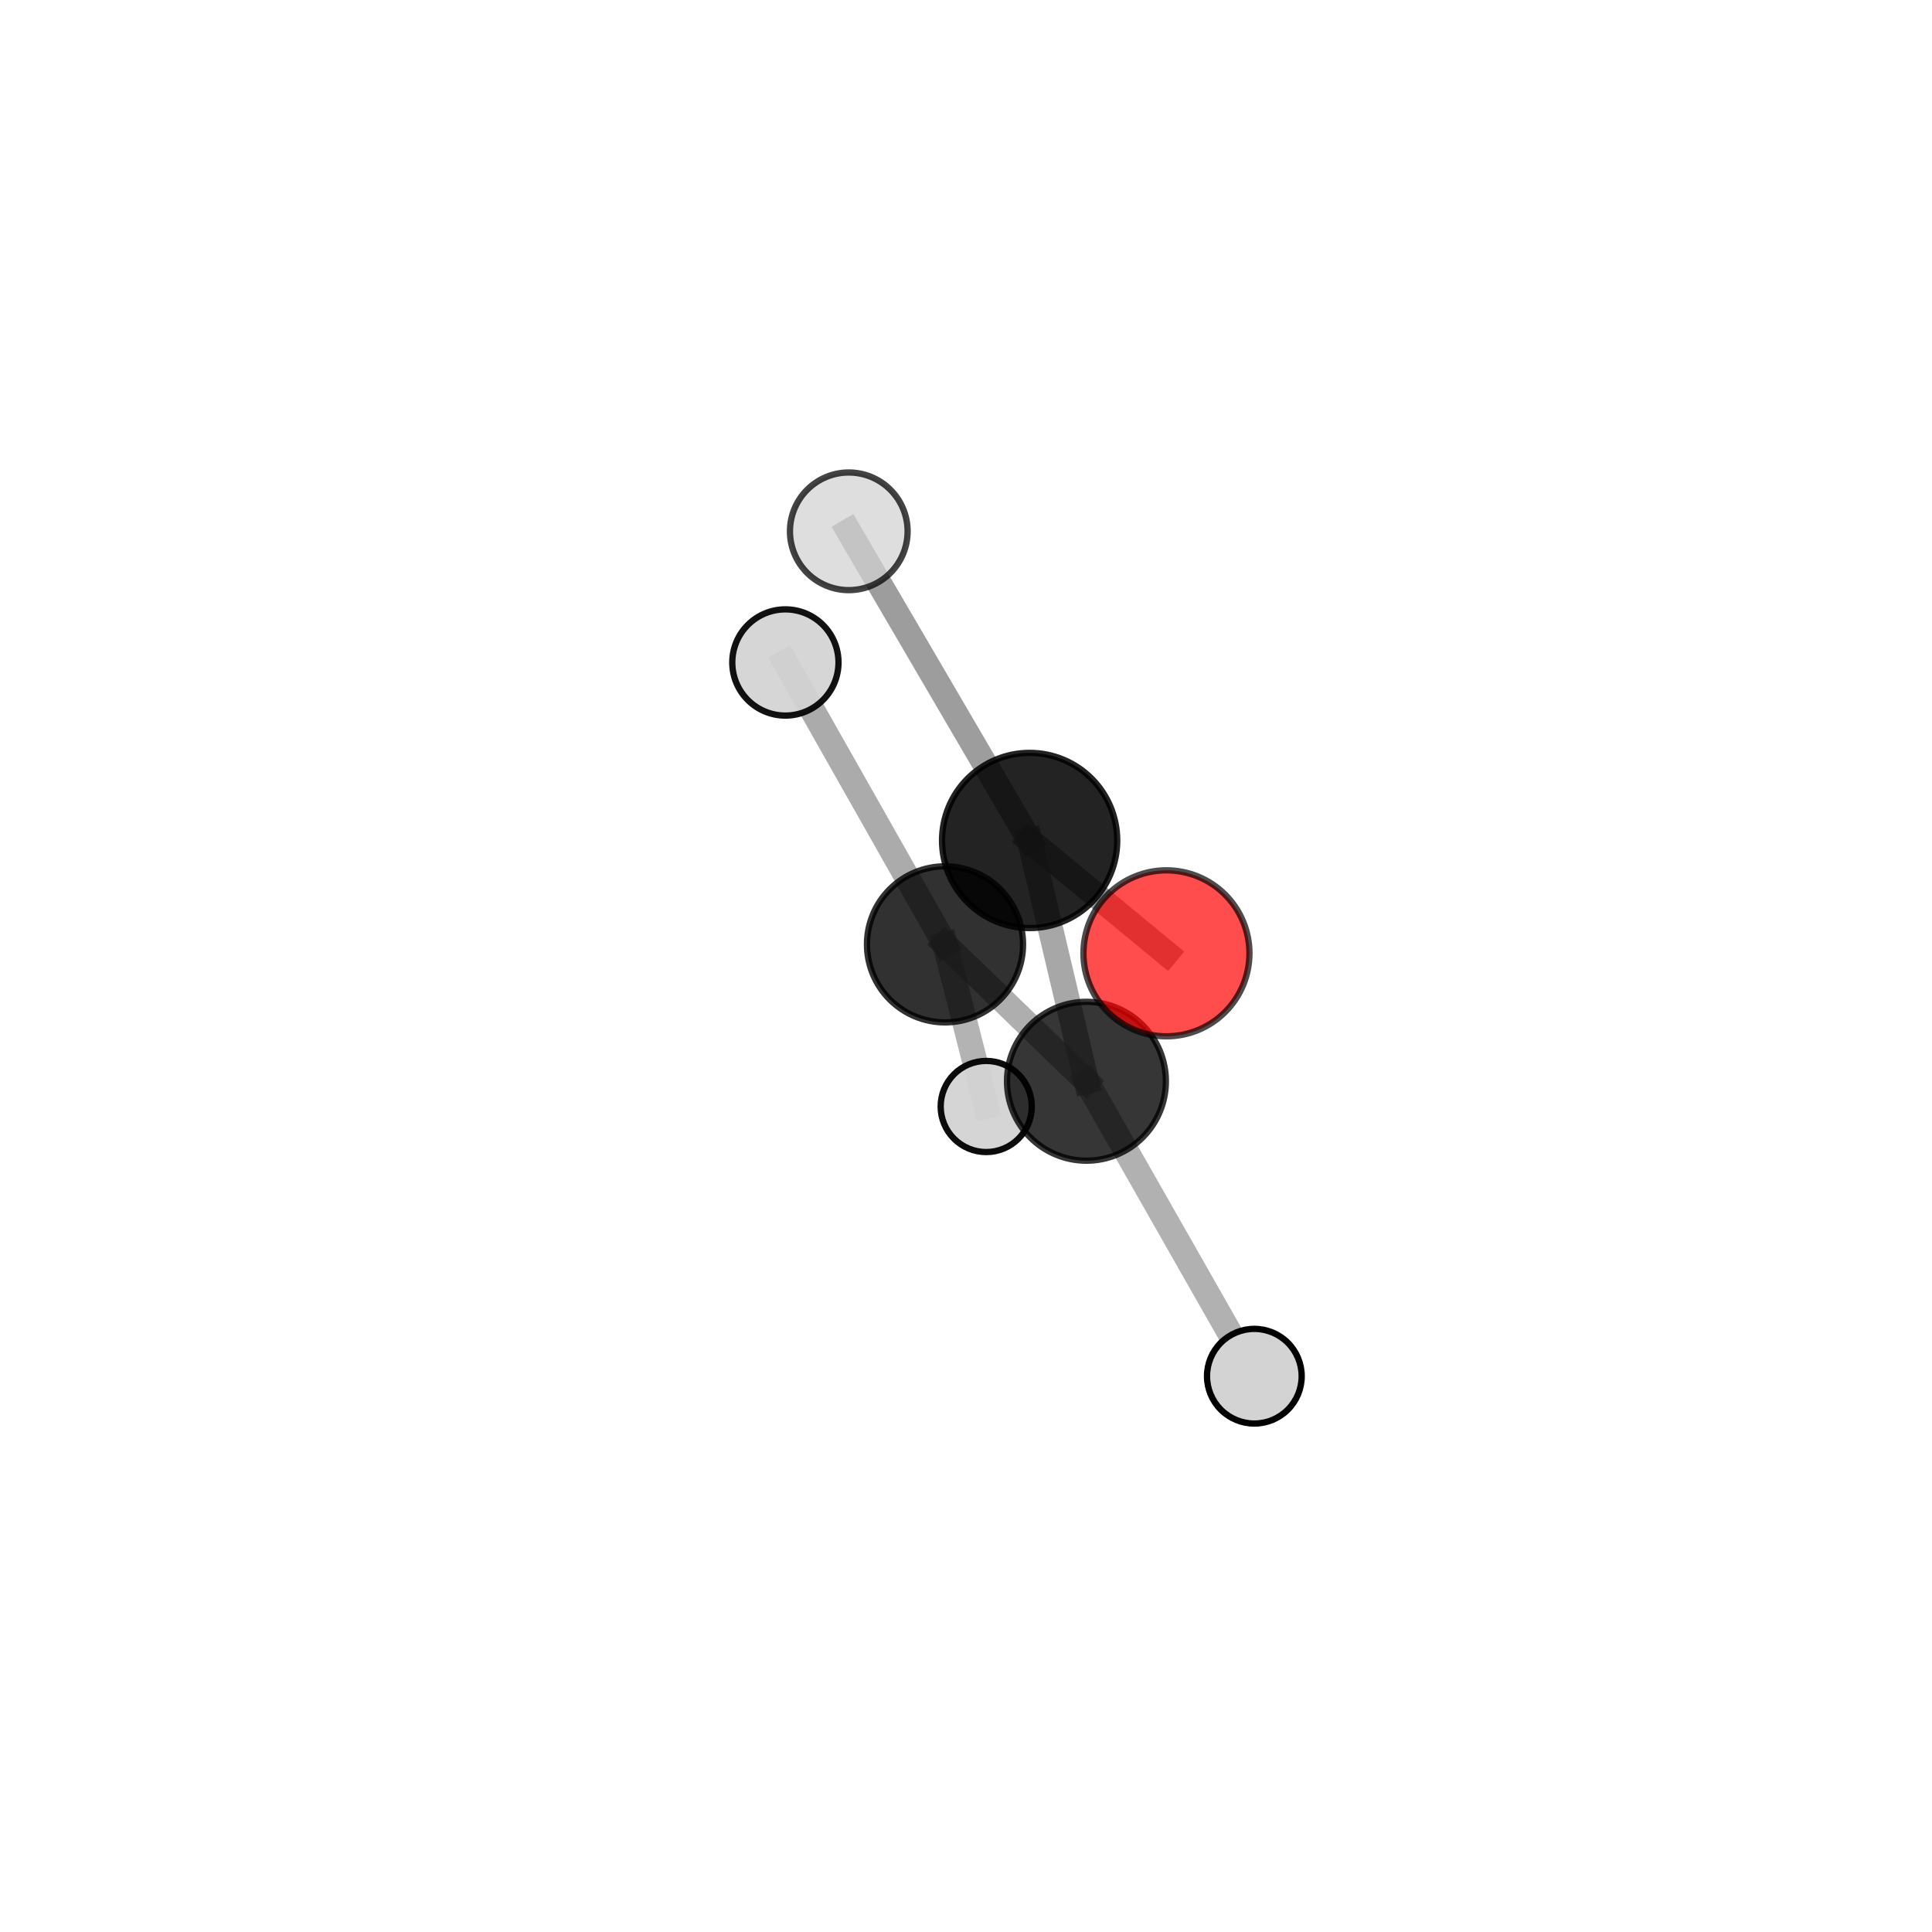 <?xml version="1.0" encoding="utf-8" standalone="no"?>
<!DOCTYPE svg PUBLIC "-//W3C//DTD SVG 1.1//EN"
  "http://www.w3.org/Graphics/SVG/1.1/DTD/svg11.dtd">
<svg xmlns:xlink="http://www.w3.org/1999/xlink" width="153pt" height="153pt" viewBox="0 0 153 153" xmlns="http://www.w3.org/2000/svg" version="1.1">
 <defs>
  <style type="text/css">*{stroke-linejoin: round; stroke-linecap: butt}</style>
 </defs>
 <g id="figure_1">
  <g id="patch_1">
   <path d="M 0 153 
L 153 153 
L 153 0 
L 0 0 
L 0 153 
z
" style="fill: none"/>
  </g>
  <g id="patch_2">
   <path d="M 7.2 145.8 
L 145.8 145.8 
L 145.8 7.2 
L 7.2 7.2 
L 7.2 145.8 
z
" style="fill: none"/>
  </g>
  <g id="axes_1">
   <g id="line2d_1">
    <path d="M 92.374 75.495 
L 81.539 66.559 
" clip-path="url(#p10c8b3872a)" style="fill: none; stroke: #808080; stroke-opacity: 0.752; stroke-width: 2; stroke-linecap: square"/>
   </g>
   <g id="line2d_2">
    <path d="M 81.539 66.559 
L 86.039 85.627 
" clip-path="url(#p10c8b3872a)" style="fill: none; stroke: #808080; stroke-opacity: 0.695; stroke-width: 2; stroke-linecap: square"/>
   </g>
   <g id="line2d_3">
    <path d="M 81.539 66.559 
L 67.217 42.076 
" clip-path="url(#p10c8b3872a)" style="fill: none; stroke: #808080; stroke-opacity: 0.771; stroke-width: 2; stroke-linecap: square"/>
   </g>
   <g id="line2d_4">
    <path d="M 86.039 85.627 
L 74.837 74.786 
" clip-path="url(#p10c8b3872a)" style="fill: none; stroke: #808080; stroke-opacity: 0.639; stroke-width: 2; stroke-linecap: square"/>
   </g>
   <g id="line2d_5">
    <path d="M 86.039 85.627 
L 99.335 108.985 
" clip-path="url(#p10c8b3872a)" style="fill: none; stroke: #808080; stroke-opacity: 0.617; stroke-width: 2; stroke-linecap: square"/>
   </g>
   <g id="line2d_6">
    <path d="M 74.837 74.786 
L 62.197 52.463 
" clip-path="url(#p10c8b3872a)" style="fill: none; stroke: #808080; stroke-opacity: 0.66; stroke-width: 2; stroke-linecap: square"/>
   </g>
   <g id="line2d_7">
    <path d="M 74.837 74.786 
L 78.102 87.625 
" clip-path="url(#p10c8b3872a)" style="fill: none; stroke: #808080; stroke-opacity: 0.595; stroke-width: 2; stroke-linecap: square"/>
   </g>
   <g id="Path3DCollection_1">
    <path d="M 78.102 91.234 
C 79.059 91.234 79.977 90.854 80.654 90.177 
C 81.33 89.5 81.71 88.582 81.71 87.625 
C 81.71 86.668 81.33 85.751 80.654 85.074 
C 79.977 84.397 79.059 84.017 78.102 84.017 
C 77.145 84.017 76.227 84.397 75.551 85.074 
C 74.874 85.751 74.494 86.668 74.494 87.625 
C 74.494 88.582 74.874 89.5 75.551 90.177 
C 76.227 90.854 77.145 91.234 78.102 91.234 
z
" clip-path="url(#p10c8b3872a)" style="fill: #d3d3d3; fill-opacity: 0.951; stroke: #000000; stroke-opacity: 0.951; stroke-width: 0.5"/>
    <path d="M 62.197 56.669 
C 63.312 56.669 64.382 56.226 65.171 55.437 
C 65.96 54.649 66.403 53.579 66.403 52.463 
C 66.403 51.348 65.96 50.278 65.171 49.489 
C 64.382 48.701 63.312 48.257 62.197 48.257 
C 61.082 48.257 60.012 48.701 59.223 49.489 
C 58.434 50.278 57.991 51.348 57.991 52.463 
C 57.991 53.579 58.434 54.649 59.223 55.437 
C 60.012 56.226 61.082 56.669 62.197 56.669 
z
" clip-path="url(#p10c8b3872a)" style="fill: #d3d3d3; fill-opacity: 0.928; stroke: #000000; stroke-opacity: 0.928; stroke-width: 0.5"/>
    <path d="M 74.837 80.966 
C 76.476 80.966 78.049 80.315 79.207 79.156 
C 80.366 77.997 81.018 76.425 81.018 74.786 
C 81.018 73.147 80.366 71.575 79.207 70.416 
C 78.049 69.257 76.476 68.606 74.837 68.606 
C 73.198 68.606 71.626 69.257 70.467 70.416 
C 69.308 71.575 68.657 73.147 68.657 74.786 
C 68.657 76.425 69.308 77.997 70.467 79.156 
C 71.626 80.315 73.198 80.966 74.837 80.966 
z
" clip-path="url(#p10c8b3872a)" style="fill-opacity: 0.808; stroke: #000000; stroke-opacity: 0.808; stroke-width: 0.5"/>
    <path d="M 86.039 91.918 
C 87.707 91.918 89.307 91.256 90.487 90.076 
C 91.667 88.896 92.33 87.296 92.33 85.627 
C 92.33 83.959 91.667 82.359 90.487 81.179 
C 89.307 79.999 87.707 79.336 86.039 79.336 
C 84.37 79.336 82.77 79.999 81.59 81.179 
C 80.41 82.359 79.747 83.959 79.747 85.627 
C 79.747 87.296 80.41 88.896 81.59 90.076 
C 82.77 91.256 84.37 91.918 86.039 91.918 
z
" clip-path="url(#p10c8b3872a)" style="fill-opacity: 0.788; stroke: #000000; stroke-opacity: 0.788; stroke-width: 0.5"/>
    <path d="M 99.335 112.734 
C 100.329 112.734 101.283 112.339 101.986 111.636 
C 102.689 110.933 103.084 109.979 103.084 108.985 
C 103.084 107.991 102.689 107.037 101.986 106.334 
C 101.283 105.632 100.329 105.237 99.335 105.237 
C 98.341 105.237 97.387 105.632 96.684 106.334 
C 95.981 107.037 95.586 107.991 95.586 108.985 
C 95.586 109.979 95.981 110.933 96.684 111.636 
C 97.387 112.339 98.341 112.734 99.335 112.734 
z
" clip-path="url(#p10c8b3872a)" style="fill: #d3d3d3; stroke: #000000; stroke-width: 0.5"/>
    <path d="M 67.217 46.734 
C 68.453 46.734 69.638 46.244 70.511 45.37 
C 71.385 44.496 71.876 43.311 71.876 42.076 
C 71.876 40.841 71.385 39.656 70.511 38.782 
C 69.638 37.909 68.453 37.418 67.217 37.418 
C 65.982 37.418 64.797 37.909 63.923 38.782 
C 63.05 39.656 62.559 40.841 62.559 42.076 
C 62.559 43.311 63.05 44.496 63.923 45.37 
C 64.797 46.244 65.982 46.734 67.217 46.734 
z
" clip-path="url(#p10c8b3872a)" style="fill: #d3d3d3; fill-opacity: 0.736; stroke: #000000; stroke-opacity: 0.736; stroke-width: 0.5"/>
    <path d="M 81.539 73.496 
C 83.379 73.496 85.143 72.765 86.444 71.464 
C 87.745 70.163 88.476 68.399 88.476 66.559 
C 88.476 64.72 87.745 62.955 86.444 61.654 
C 85.143 60.353 83.379 59.622 81.539 59.622 
C 79.699 59.622 77.935 60.353 76.634 61.654 
C 75.333 62.955 74.602 64.72 74.602 66.559 
C 74.602 68.399 75.333 70.163 76.634 71.464 
C 77.935 72.765 79.699 73.496 81.539 73.496 
z
" clip-path="url(#p10c8b3872a)" style="fill-opacity: 0.861; stroke: #000000; stroke-opacity: 0.861; stroke-width: 0.5"/>
    <path d="M 92.374 82.069 
C 94.117 82.069 95.789 81.376 97.022 80.143 
C 98.255 78.911 98.947 77.239 98.947 75.495 
C 98.947 73.752 98.255 72.08 97.022 70.847 
C 95.789 69.615 94.117 68.922 92.374 68.922 
C 90.631 68.922 88.959 69.615 87.726 70.847 
C 86.493 72.08 85.801 73.752 85.801 75.495 
C 85.801 77.239 86.493 78.911 87.726 80.143 
C 88.959 81.376 90.631 82.069 92.374 82.069 
z
" clip-path="url(#p10c8b3872a)" style="fill: #ff0000; fill-opacity: 0.7; stroke: #000000; stroke-opacity: 0.7; stroke-width: 0.5"/>
   </g>
  </g>
 </g>
 <defs>
  <clipPath id="p10c8b3872a">
   <rect x="7.2" y="7.2" width="138.6" height="138.6"/>
  </clipPath>
 </defs>
</svg>
